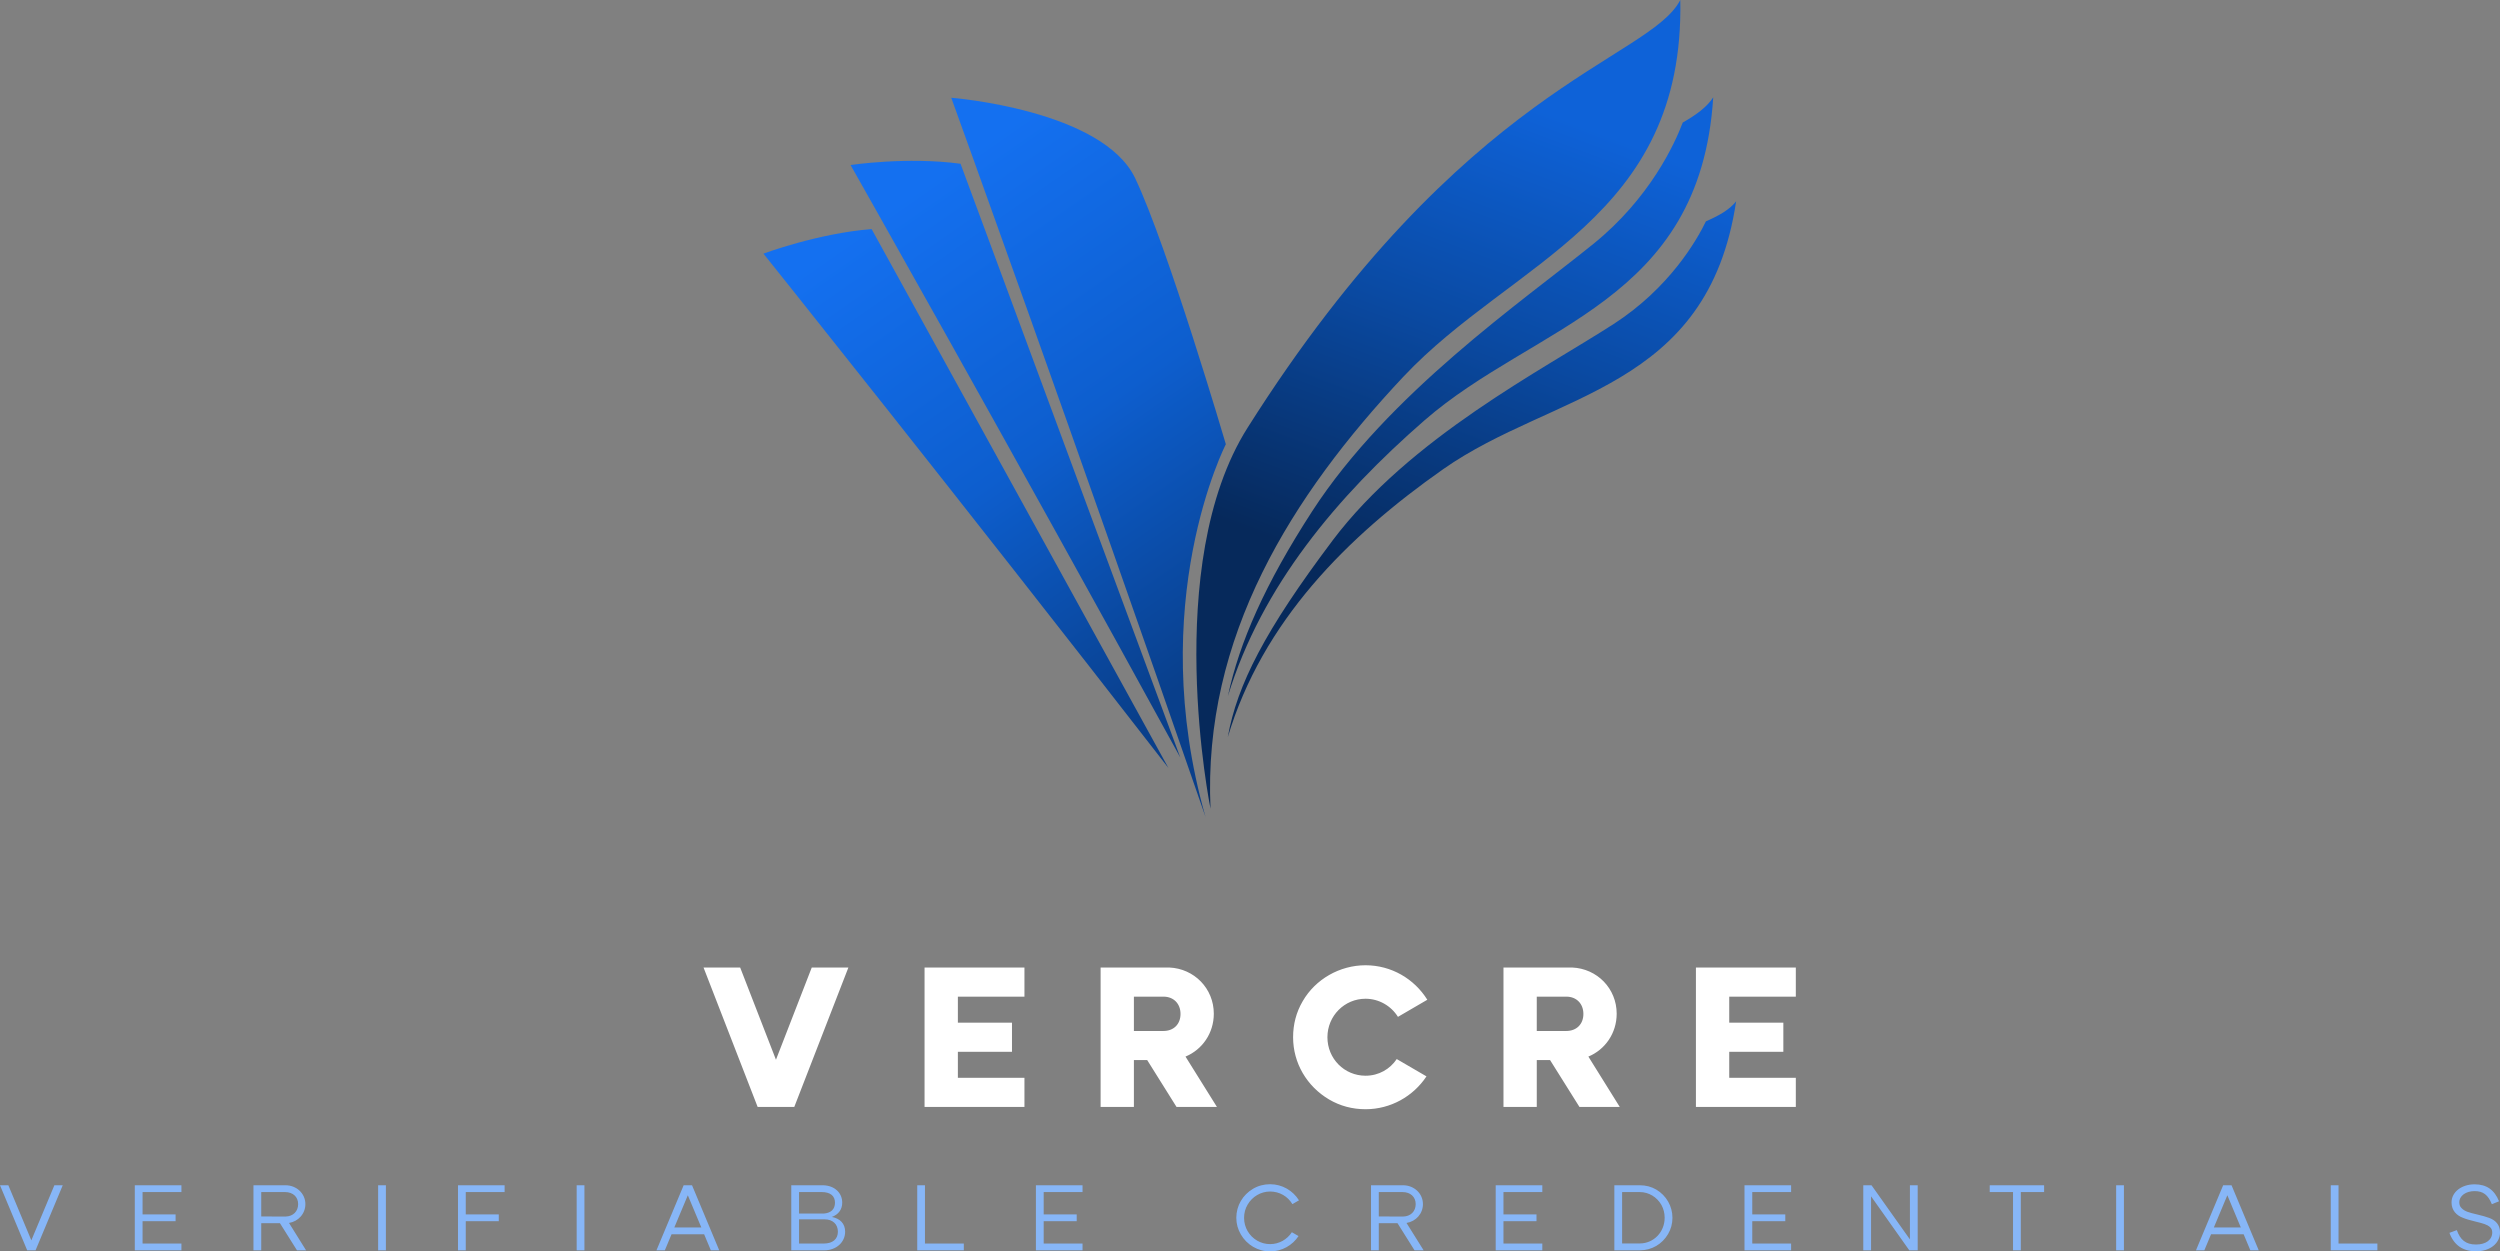 <?xml version="1.0" encoding="UTF-8"?><svg id="Layer_1" xmlns="http://www.w3.org/2000/svg" xmlns:xlink="http://www.w3.org/1999/xlink" viewBox="0 0 1038.61 519.88"><rect x="0" y="0" width="1038.61" height="519.88" fill="#808080" stroke="none"/><defs><linearGradient id="linear-gradient" x1="803.24" y1="-270.94" x2="1329.16" y2="485.06" gradientTransform="translate(173.13 139.77) scale(.26)" gradientUnits="userSpaceOnUse"><stop offset=".03" stop-color="#1470f0"/><stop offset=".52" stop-color="#0d5ece"/><stop offset="1" stop-color="#093f8b"/></linearGradient><linearGradient id="linear-gradient-2" x1="1844.42" y1="-343.25" x2="1567.37" y2="398.66" gradientTransform="translate(173.13 139.77) scale(.26)" gradientUnits="userSpaceOnUse"><stop offset="0" stop-color="#0e62d8"/><stop offset=".46" stop-color="#0a4aa3"/><stop offset="1" stop-color="#06295b"/></linearGradient></defs><g id="logo-logo"><path d="M500.88,339.53c-54.3-157.04-105.69-298.92-105.69-298.92,0,0,62.89,4.94,76.44,33.49s37.64,110.45,37.64,110.45c0,0-33.87,66.01-8.4,154.98ZM490.34,314.69c-72.48-132.25-136.98-246.14-136.98-246.14,0,0,23.45-3.53,45.69-.52l91.29,246.66ZM485.41,319.04c-89.29-115.04-168.24-213.67-168.24-213.67,0,0,22.62-8.45,44.94-10.2l123.3,223.87Z" fill="url(#linear-gradient)" fill-rule="evenodd"/><path d="M591.73,174.69c-36.16,31.51-67.58,68.72-81.59,114.45,4.7-22.16,15.45-46.59,35.01-76.76,31.72-48.91,86.98-86.93,116.82-111.06,23.5-19.01,33.8-41.65,37.12-50.41,5.9-3.37,10.19-6.61,12.66-10.48-5.4,85.48-73.95,94.12-120.02,134.26h0ZM583.11,156.41c-46.46,49.44-83.45,108.22-80.21,179.56,0,0-20.61-101.28,15.35-158.19C608.1,35.58,685.12,24.99,698.07,0c1.81,90.88-69.83,108.4-114.95,156.41ZM553.5,224.68c32.31-42.91,87.36-71,116.89-90.08,23.25-15.03,34.57-34.89,38.33-42.65,5.73-2.48,9.95-5,12.54-8.31-11.7,78.7-75.86,79.12-121.66,111.25-40.02,28.07-75.15,63.34-89.53,111.36,3.87-21.74,15.53-44.49,43.44-81.56h0Z" fill="url(#linear-gradient-2)" fill-rule="evenodd"/></g><g id="text-logo"><g id="text-logo-path-0"><path d="M329.98,459.87l22.48-57.92h-15.22l-14.87,38.31-14.87-38.31h-15.22l22.48,57.92h15.22ZM384.1,459.87h41.5v-12.1h-27.66v-10.8h22.48v-12.1h-22.48v-10.82h27.66v-12.1h-41.5v57.92ZM505.57,459.87l-13.06-20.92c6.92-2.86,11.76-9.68,11.76-17.81,0-10.47-8.13-18.75-18.5-19.19h-28.53v57.92h13.83v-19.46h5.53l12.18,19.46h16.79ZM471.07,428.3v-14.25h12.28c4.25,0,7.09,2.94,7.09,7.19s-2.84,7.07-7.09,7.07h-12.28ZM592.62,447.17l-12.35-7.19c-2.79,4.15-7.43,6.92-12.97,6.92-8.82,0-15.83-7.09-15.83-15.98s7.09-16,15.83-16c5.53,0,10.62,2.94,13.47,7.53l12.2-7.11c-5.44-8.72-14.97-14.33-25.67-14.33s-20.84,5.78-26.11,14.95c-2.69,4.59-3.98,9.61-3.98,14.97,0,10.72,5.71,20.38,14.95,25.84,4.59,2.69,9.68,4.05,15.14,4.05,10.45,0,19.79-5.34,25.32-13.64ZM672.92,459.87l-13.04-20.92c6.92-2.86,11.76-9.68,11.76-17.81,0-10.47-8.13-18.75-18.5-19.19h-28.53v57.92h13.83v-19.46h5.53l12.2,19.46h16.75ZM638.44,428.3v-14.25h12.28c4.23,0,7.09,2.94,7.09,7.19s-2.86,7.07-7.09,7.07h-12.28ZM704.56,459.87h41.5v-12.1h-27.66v-10.8h22.48v-12.1h-22.48v-10.82h27.66v-12.1h-41.5v57.92Z" fill="#fff"/></g></g><g id="tagline-baeb9e05-7452-4fc7-bdf9-7e7df68bed41-logo"><g id="tagline-baeb9e05-7452-4fc7-bdf9-7e7df68bed41-logo-path-0"><path d="M14.77,519.44l11.3-27.03h-3.48l-9.57,22.88-9.55-22.88H0l11.3,27.03h3.48ZM56,519.44h19.37v-2.82h-16.14v-9.28h13.72v-2.82h-13.72v-9.28h16.14v-2.82h-19.37v27.03ZM108.53,519.44v-11.26h7.78l7.07,11.26h3.78l-7.09-11.37c3.9-.65,6.8-3.84,6.8-7.84,0-4.4-3.67-7.82-8.26-7.82h-13.31v27.03h3.23ZM108.53,505.36v-10.12h9.89c3.27,0,5.44,1.98,5.44,5s-2.06,5.09-5.24,5.17l-10.09-.04ZM160.32,519.44v-27.03h-3.23v27.03h3.23ZM193.5,519.44v-12.1h13.72v-2.82h-13.72v-9.28h16.14v-2.82h-19.37v27.03h3.23ZM242.8,519.44v-27.03h-3.23v27.03h3.23ZM276.2,519.44l2.79-6.67h13.54l2.79,6.67h3.48l-11.3-27.03h-3.48l-11.3,27.03h3.48ZM280.14,509.95l5.61-13.39,5.61,13.39h-11.22ZM342.45,519.44c4.96,0,8.66-3.34,8.66-7.74,0-3.4-2.13-5.46-5.51-6.13,2.65-.98,4.3-3,4.3-5.94,0-4.03-3.13-7.07-7.86-7.22h-13.31v27.03h13.72ZM331.96,516.62v-10.05h10.68c3.27,0,5.46,2.02,5.46,5.13s-2.19,4.92-5.86,4.92h-10.28ZM331.96,504.15v-8.91h9.47c3.4,0,5.46,1.5,5.46,4.4,0,2.75-1.69,4.26-4.51,4.51h-10.41ZM381.06,519.44h19.35v-2.82h-16.14v-24.21h-3.21v27.03ZM430.36,519.44h19.37v-2.82h-16.14v-9.28h13.72v-2.82h-13.72v-9.28h16.14v-2.82h-19.37v27.03ZM539.48,513.51c-2.57,3.88-6.94,6.38-11.82,6.38-5.13,0-9.64-2.75-12.14-7.01-1.25-2.15-1.9-4.44-1.9-6.95,0-5,2.63-9.51,6.94-12.05,2.15-1.27,4.53-1.9,7.11-1.9,5,0,9.43,2.61,11.99,6.69l-2.75,1.58c-1.9-3.23-5.36-5.24-9.24-5.24s-7.42,2.11-9.36,5.46c-.98,1.65-1.46,3.52-1.46,5.48,0,4,2.09,7.51,5.4,9.45,1.67.96,3.44,1.46,5.42,1.46,3.71,0,7.05-1.9,9.03-4.94l2.79,1.61ZM572.81,519.44v-11.26h7.78l7.07,11.26h3.78l-7.11-11.37c3.92-.65,6.82-3.84,6.82-7.84,0-4.4-3.67-7.82-8.26-7.82h-13.31v27.03h3.23ZM572.81,505.36v-10.12h9.87c3.27,0,5.46,1.98,5.46,5s-2.06,5.09-5.24,5.17l-10.09-.04ZM621.38,519.44h19.37v-2.82h-16.14v-9.28h13.72v-2.82h-13.72v-9.28h16.14v-2.82h-19.37v27.03ZM681.26,519.44c4.96,0,9.32-2.61,11.74-6.78,1.21-2.06,1.81-4.32,1.81-6.74,0-4.82-2.54-9.22-6.69-11.7-2.06-1.21-4.36-1.81-6.86-1.81h-10.59v27.03h10.59ZM673.9,516.58v-21.34h7.36c3.71,0,7.09,2.06,8.95,5.32.92,1.65,1.36,3.44,1.36,5.36,0,5.94-4.55,10.66-10.32,10.66h-7.36ZM724.74,519.44h19.37v-2.82h-16.14v-9.28h13.72v-2.82h-13.72v-9.28h16.14v-2.82h-19.37v27.03ZM777.32,519.44v-22.44l15.89,22.44h3.48v-27.03h-3.23v22.48l-15.95-22.48h-3.46l.04.04v26.99h3.23ZM839.53,519.44v-24.21h9.68v-2.82h-22.59v2.82h9.68v24.21h3.23ZM882.37,519.44v-27.03h-3.23v27.03h3.23ZM915.78,519.44l2.79-6.67h13.54l2.79,6.67h3.48l-11.3-27.03h-3.48l-11.3,27.03h3.48ZM919.73,509.95l5.61-13.39,5.59,13.39h-11.2ZM968.3,519.44h19.37v-2.82h-16.14v-24.21h-3.23v27.03ZM1020.67,511.05l-3.07,1.13c1.9,5.13,5.57,7.67,11.07,7.67,5.84,0,9.95-3.34,9.95-7.88,0-3.23-1.98-5.07-4.48-5.99-1.25-.46-2.9-.94-4.96-1.42-3.52-.81-5.17-1.29-6.46-2.57-.69-.61-1.02-1.46-1.02-2.46,0-2.79,2.79-4.69,6.34-4.69s5.61,1.54,7.19,5.44l2.98-1.21c-1.88-4.71-5.15-7.05-10.16-7.05-5.32,0-9.57,3.15-9.57,7.51,0,3.42,2.15,5.44,4.73,6.4,1.29.54,3,1.02,5.13,1.54,3.27.81,4.88,1.21,6.13,2.34.61.56.92,1.29.92,2.17,0,3.04-2.57,5.05-6.72,5.05-4.4,0-6.59-2.06-7.99-5.97Z" fill="#87b6f7"/></g></g></svg>